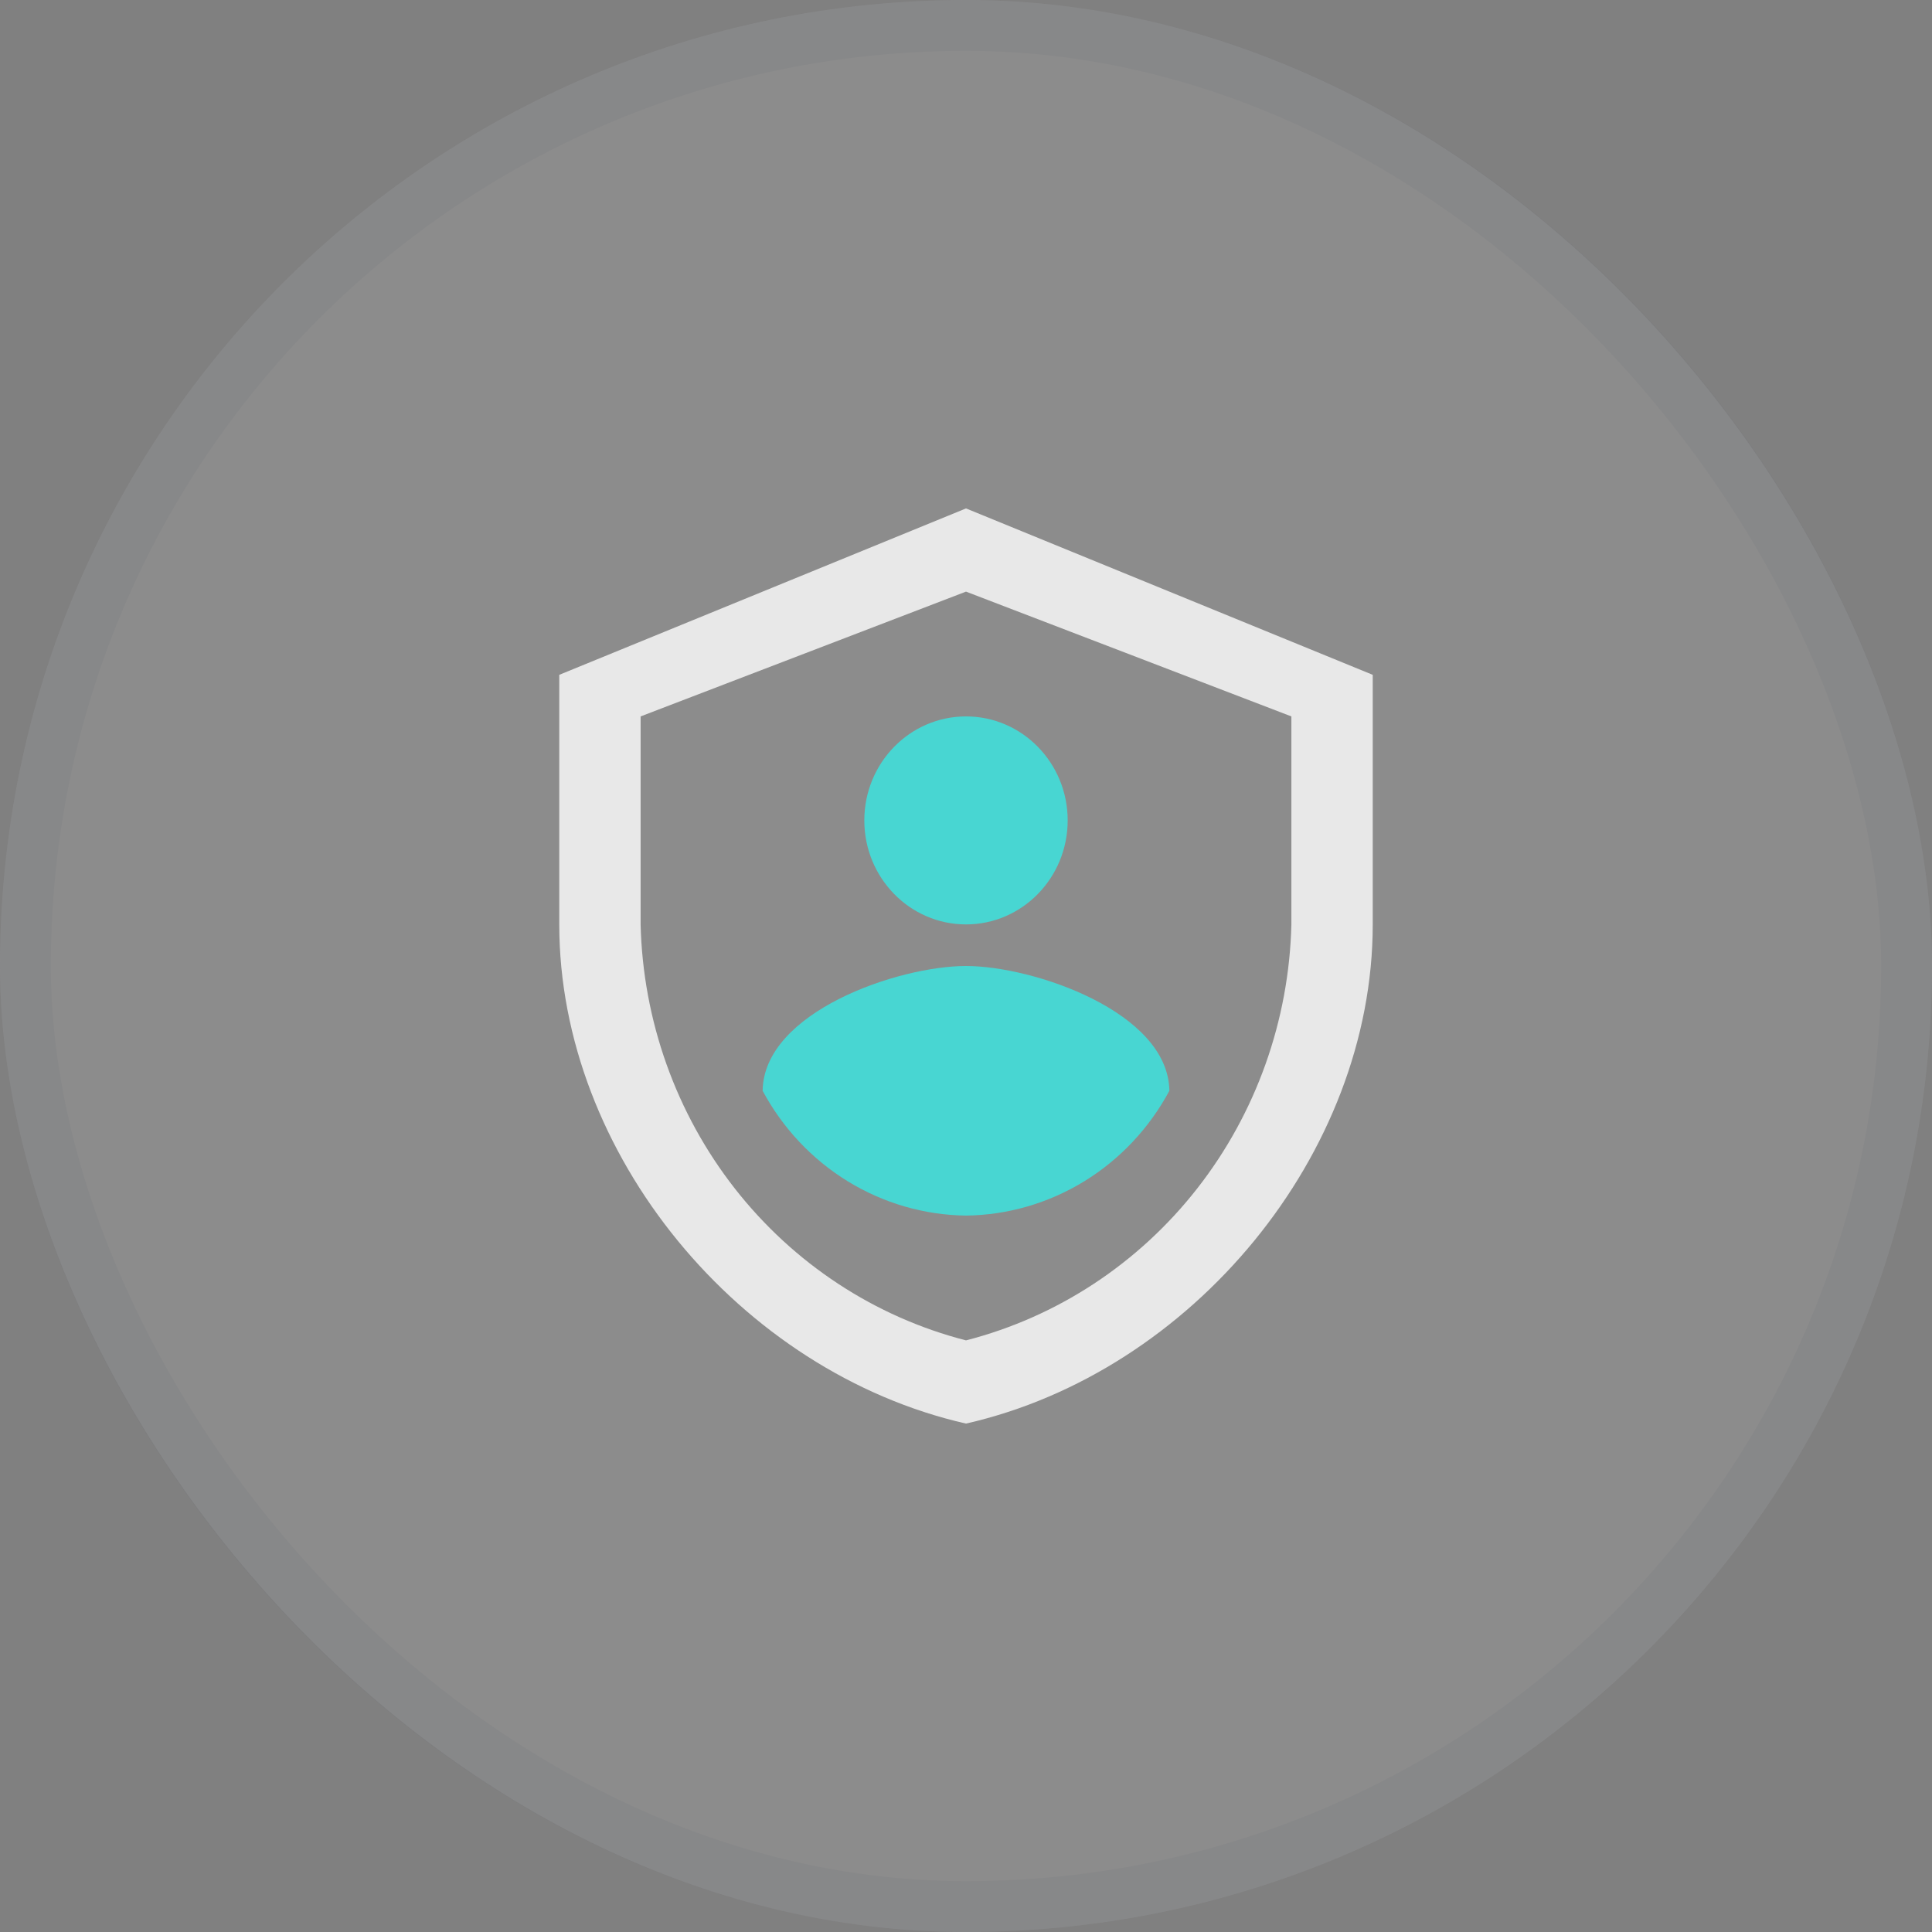 <svg width="76" height="76" viewBox="0 0 76 76" fill="none" xmlns="http://www.w3.org/2000/svg">
<rect x="0" y="0" width="76" height="76" fill="#808080" stroke="none"/>
<g opacity="0.1">
<rect width="76" height="76" rx="38" fill="white"/>
<rect x="1" y="1" width="74" height="74" rx="37" stroke="#13316B" stroke-opacity="0.2" stroke-width="2"/>
</g>
<path opacity="0.8" d="M38 56C29.109 53.979 22 45.4 22 36.364V26.546L38 20L54 26.546V36.364C54 45.403 46.891 53.979 38 56ZM25.2 28.182V36.364C25.291 40.147 26.593 43.796 28.904 46.751C31.216 49.706 34.411 51.806 38 52.727C41.589 51.806 44.784 49.706 47.096 46.751C49.407 43.796 50.709 40.147 50.8 36.364V28.182L38 23.273L25.2 28.182Z" fill="white"/>
<path d="M38 36.364C40.209 36.364 42 34.532 42 32.273C42 30.013 40.209 28.182 38 28.182C35.791 28.182 34 30.013 34 32.273C34 34.532 35.791 36.364 38 36.364Z" fill="#48D6D2"/>
<path d="M30 42.909C30.789 44.379 31.945 45.608 33.351 46.471C34.756 47.333 36.361 47.798 38 47.818C39.639 47.798 41.244 47.333 42.649 46.471C44.055 45.608 45.211 44.379 46 42.909C45.96 39.806 40.653 38 38 38C35.333 38 30.04 39.806 30 42.909Z" fill="#48D6D2"/>
</svg>
